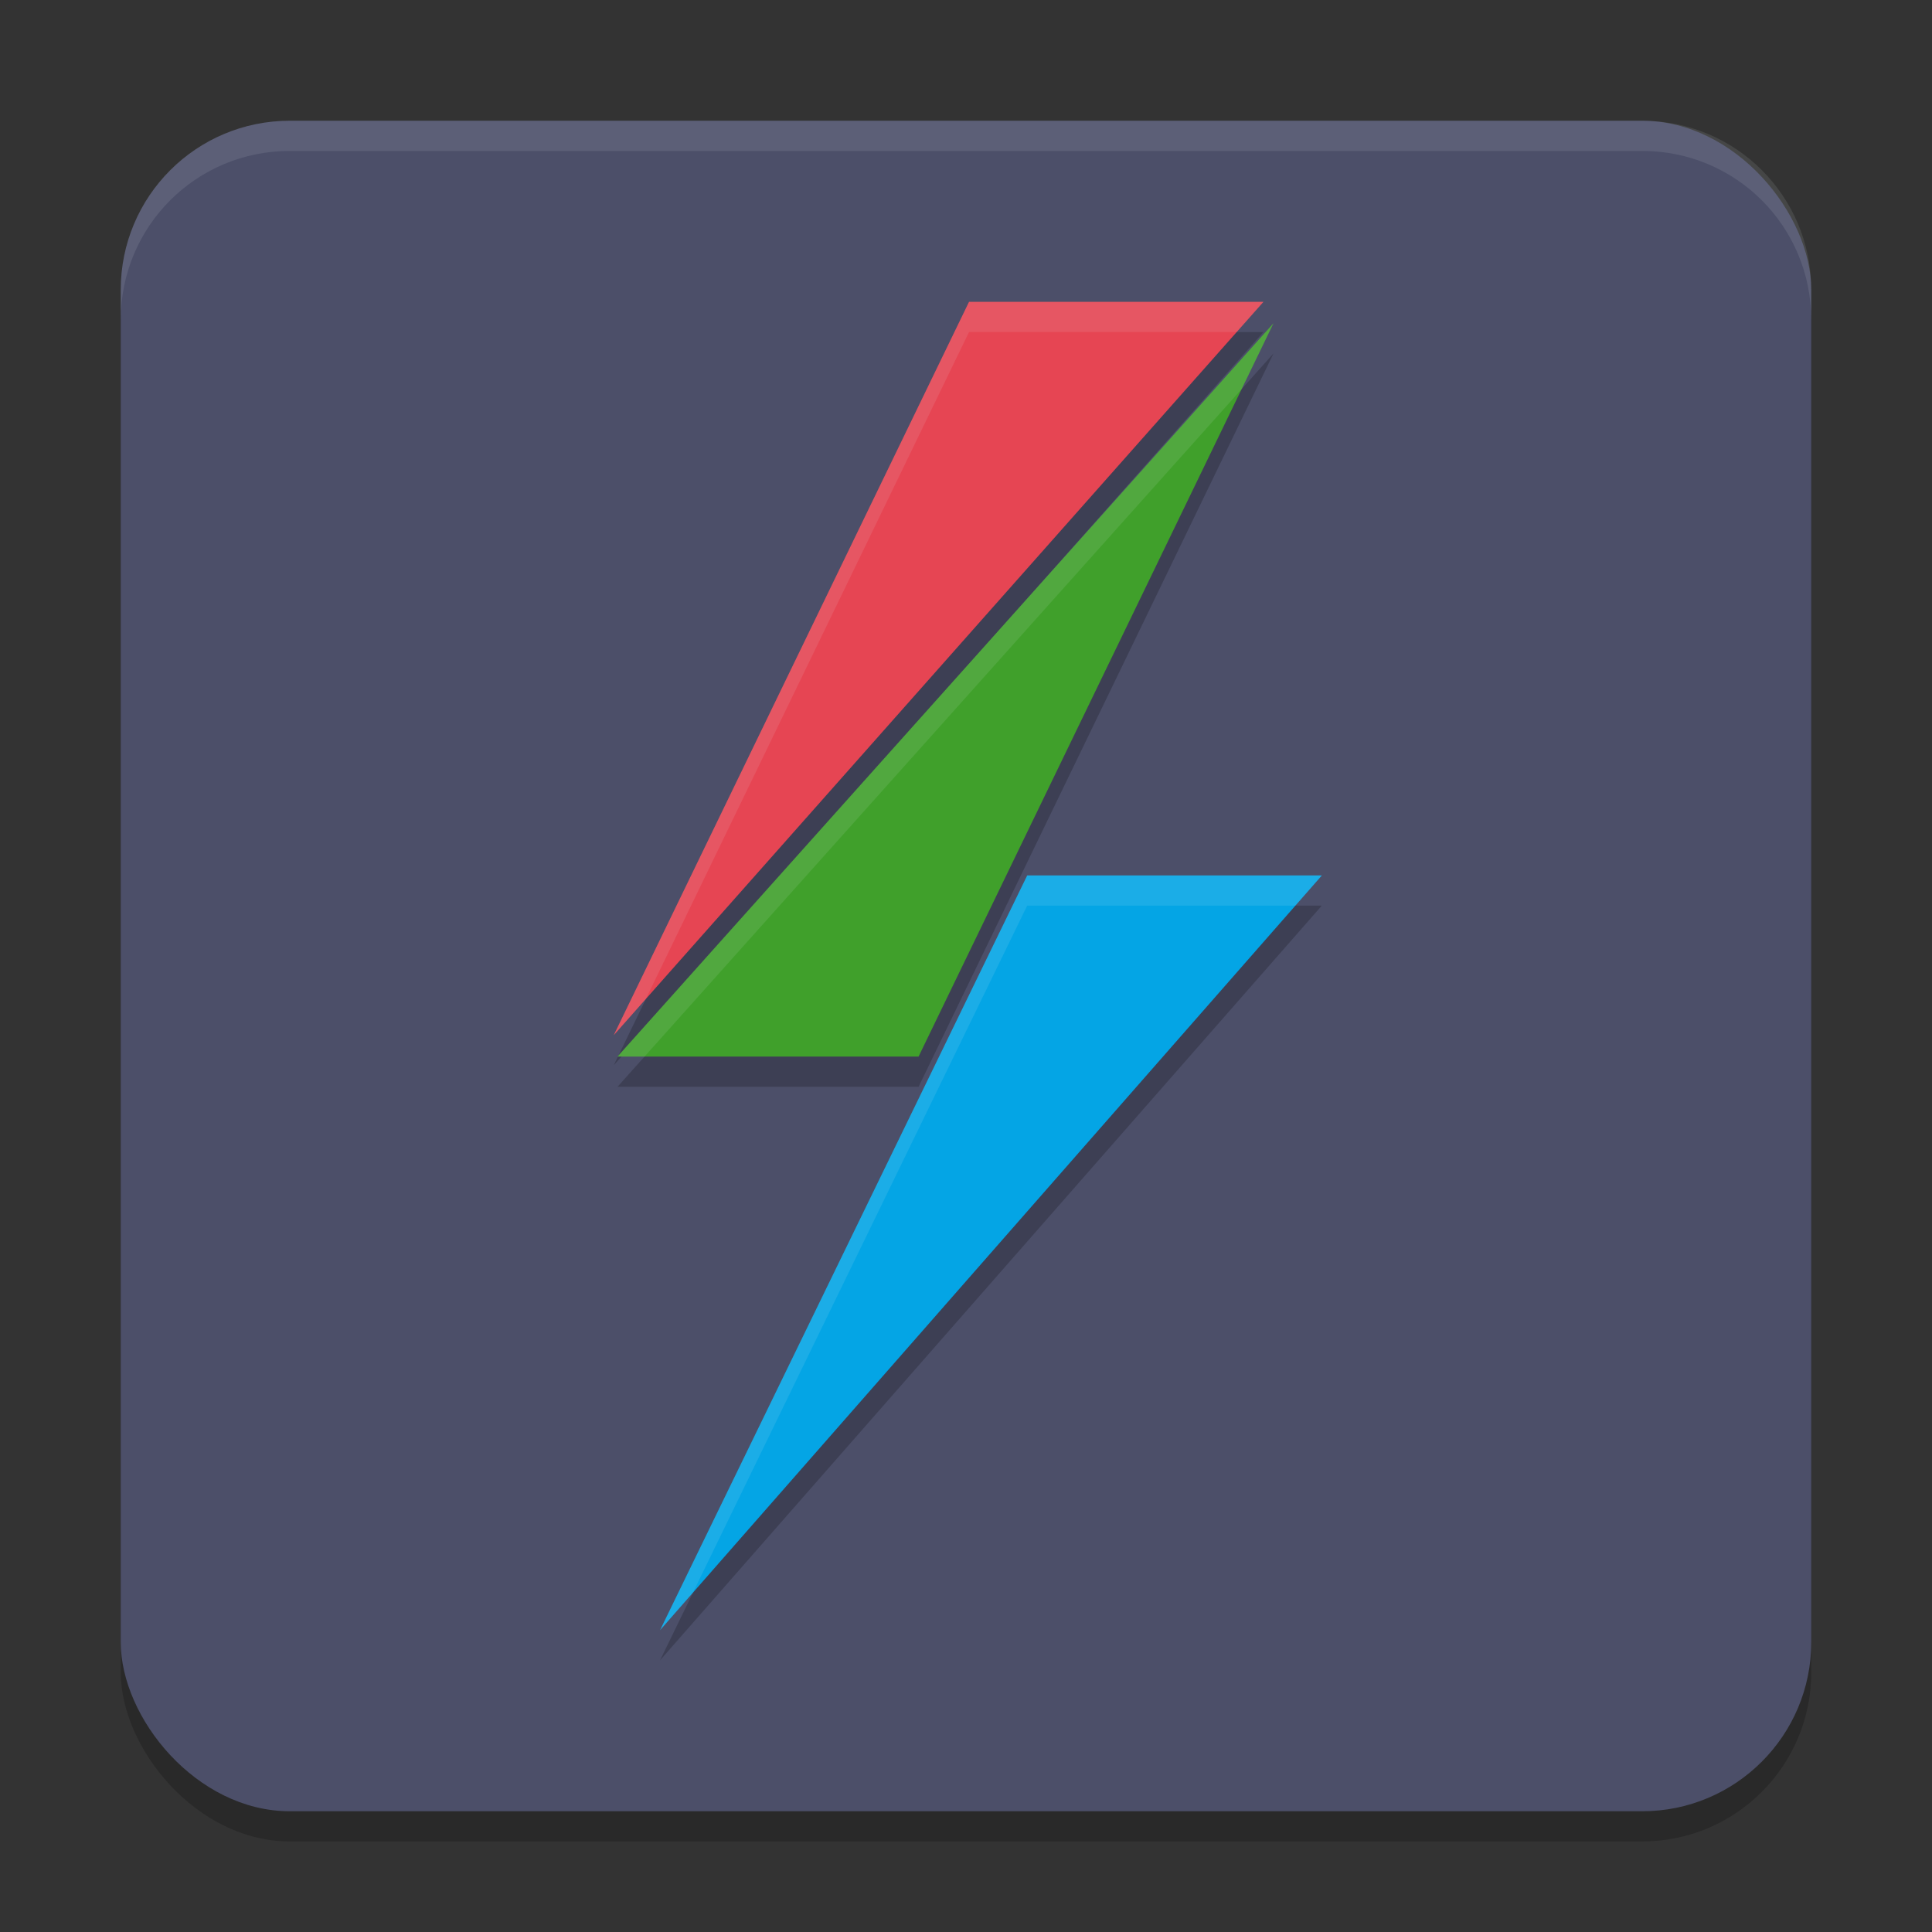 <svg xmlns="http://www.w3.org/2000/svg" width="64" height="64" version="1.1">
 <rect width="100%" height="100%" fill="#333333" stroke="none"/>
 <rect style="opacity:0.2" width="56" height="56" x="4" y="5" rx="5.6" ry="5.6"/>
 <rect style="fill:#4c4f69" width="56" height="56" x="4" y="4" rx="5.6" ry="5.6"/>
 <path style="opacity:0.2" d="M 32.1,11 20.33,35.291 41.852,11 Z M 42.186,11.709 20.457,36 h 9.973 z M 34.027,30 21.865,55 43.787,30 Z"/>
 <path style="fill:#e64553" d="M 20.331,34.292 32.1,10 H 41.852 Z"/>
 <path style="fill:#40a02b" d="M 30.429,35 H 20.456 L 42.186,10.708 Z"/>
 <path style="fill:#04a5e5" d="M 21.866,54 34.028,29 h 9.76 z"/>
 <path style="fill:#eff1f5;opacity:0.1" d="M 9.6 4 C 6.497 4 4 6.497 4 9.6 L 4 10.6 C 4 7.497 6.497 5 9.6 5 L 54.4 5 C 57.503 5 60 7.497 60 10.6 L 60 9.6 C 60 6.497 57.503 4 54.4 4 L 9.6 4 z"/>
 <path style="fill:#eff1f5;opacity:0.1" d="M 32.1 10 L 20.33 34.291 L 21.398 33.084 L 32.1 11 L 40.965 11 L 41.852 10 L 32.1 10 z"/>
 <path style="fill:#eff1f5;opacity:0.1" d="M 42.186 10.709 L 20.457 35 L 21.352 35 L 41.131 12.889 L 42.186 10.709 z"/>
 <path style="fill:#eff1f5;opacity:0.1" d="M 34.027 29 L 21.865 54 L 22.957 52.754 L 34.027 30 L 42.91 30 L 43.787 29 L 34.027 29 z"/>
</svg>
